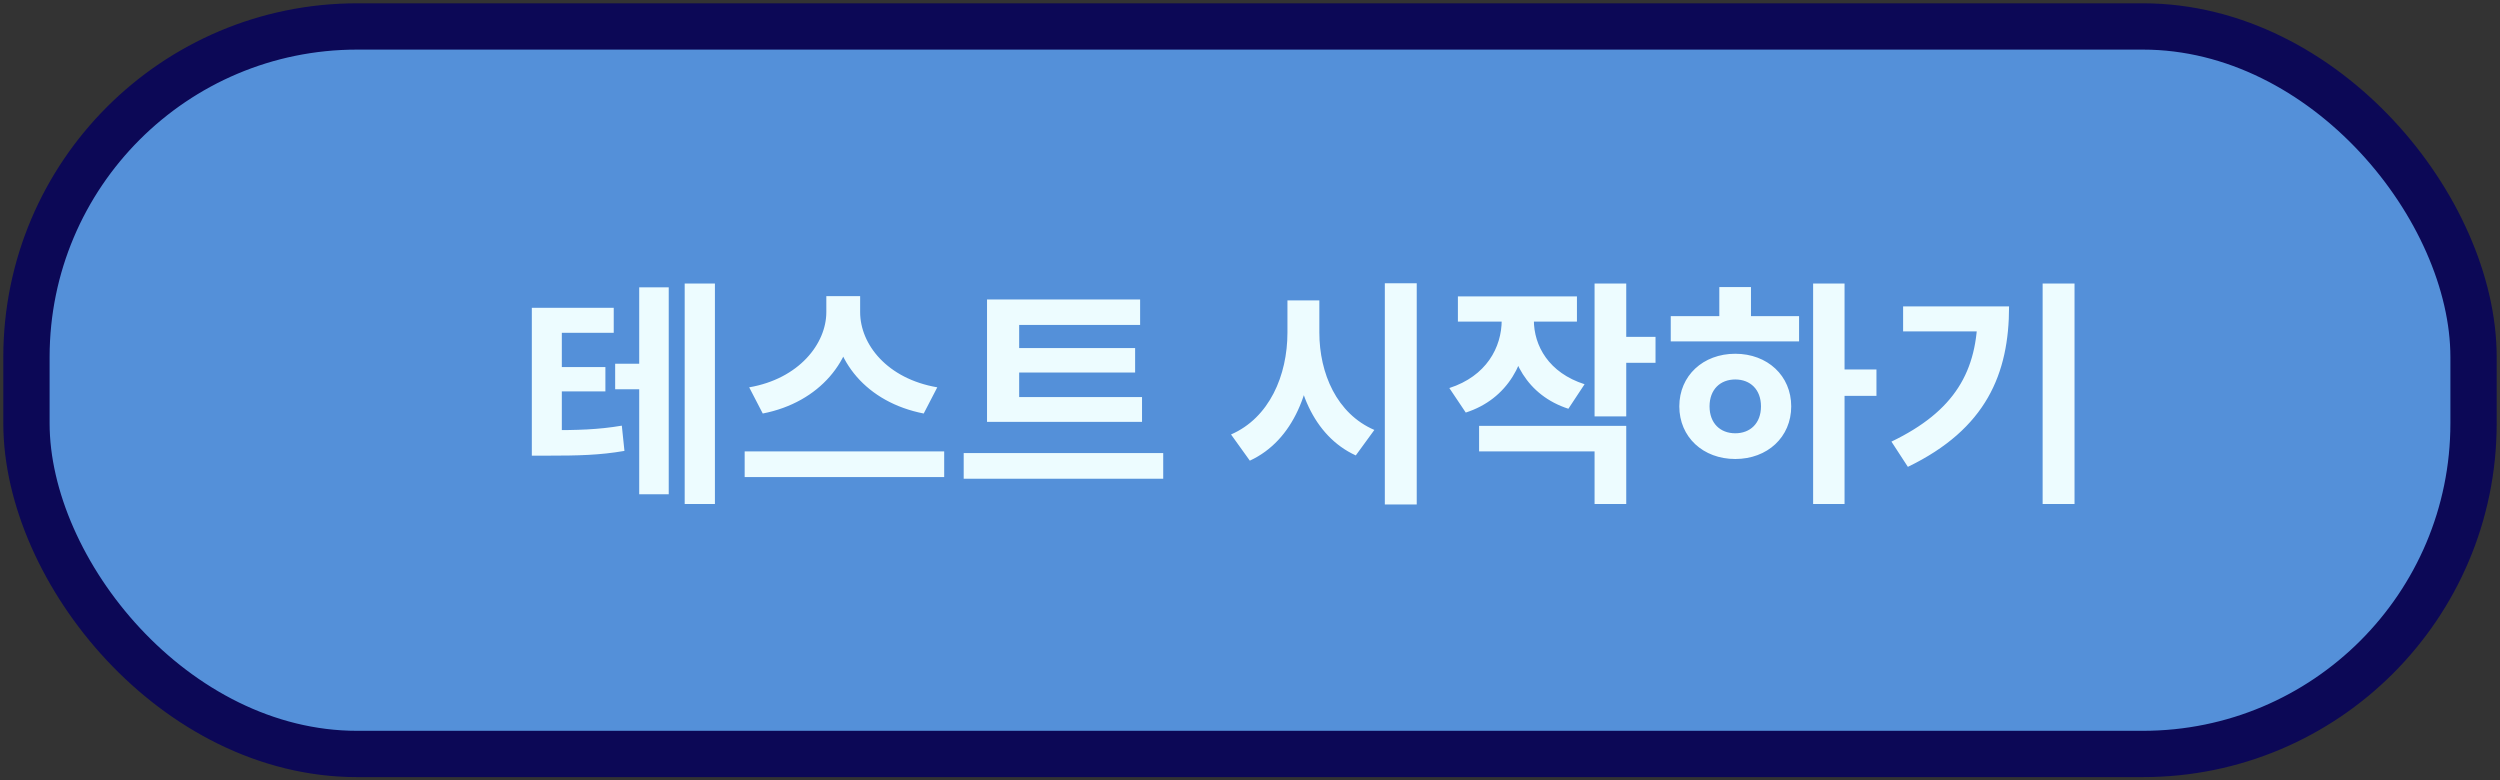 <svg width="378" height="118" viewBox="0 0 378 118" fill="none" xmlns="http://www.w3.org/2000/svg">
<rect x="0" y="0" width="378" height="118" fill="#333333" stroke="none"/>
<rect x="4" y="4" width="370" height="110" rx="50" fill="#5490D9" stroke="#0C0856" stroke-width="7"/>
<path d="M93.012 55H98.916V58.852H93.012V55ZM80.412 65.044H82.68C87.36 65.044 90.384 64.972 94.02 64.36L94.416 68.176C90.672 68.824 87.468 68.896 82.68 68.896H80.412V65.044ZM80.412 46.54H92.796V50.32H84.948V66.448H80.412V46.54ZM83.652 55.504H91.536V59.176H83.652V55.504ZM103.524 42.868H108.096V76.204H103.524V42.868ZM96.648 43.444H101.112V74.728H96.648V43.444ZM124.941 44.776H129.117V47.188C129.117 54.424 123.969 60.832 115.329 62.524L113.277 58.564C120.801 57.268 124.941 51.976 124.941 47.188V44.776ZM125.913 44.776H130.053V47.188C130.053 52.084 134.157 57.268 141.717 58.564L139.665 62.524C131.025 60.832 125.913 54.532 125.913 47.188V44.776ZM112.593 68.248H142.761V72.136H112.593V68.248ZM149.238 60.04H172.674V63.784H149.238V60.04ZM145.71 68.5H175.878V72.388H145.71V68.5ZM149.238 45.28H172.386V49.132H154.098V61.084H149.238V45.28ZM152.622 52.624H171.63V56.332H152.622V52.624ZM194.662 45.424H198.55V50.284C198.55 58.852 195.598 66.592 188.974 69.652L186.13 65.692C191.926 63.172 194.662 56.764 194.662 50.284V45.424ZM195.598 45.424H199.486V50.284C199.486 56.44 202.114 62.56 207.802 65.008L204.994 68.86C198.55 65.908 195.598 58.492 195.598 50.284V45.424ZM209.386 42.832H214.21V76.276H209.386V42.832ZM227.059 46.288H230.983V48.376C230.983 54.676 227.995 60.328 221.623 62.38L219.139 58.672C224.719 56.872 227.059 52.552 227.059 48.376V46.288ZM228.031 46.288H231.919V48.376C231.919 52.3 234.187 56.368 239.587 58.096L237.139 61.804C230.911 59.788 228.031 54.352 228.031 48.376V46.288ZM220.435 44.812H238.435V48.628H220.435V44.812ZM241.099 42.868H245.887V62.956H241.099V42.868ZM244.555 50.932H250.315V54.856H244.555V50.932ZM223.639 64.396H245.887V76.204H241.099V68.248H223.639V64.396ZM274.144 42.868H278.896V76.204H274.144V42.868ZM277.816 55.864H283.72V59.86H277.816V55.864ZM252.616 47.8H272.02V51.616H252.616V47.8ZM262.372 53.488C267.232 53.488 270.832 56.8 270.832 61.444C270.832 66.088 267.232 69.4 262.372 69.4C257.512 69.4 253.912 66.088 253.912 61.444C253.912 56.8 257.512 53.488 262.372 53.488ZM262.372 57.376C260.104 57.376 258.484 58.888 258.484 61.444C258.484 64 260.104 65.512 262.372 65.512C264.64 65.512 266.26 64 266.26 61.444C266.26 58.888 264.64 57.376 262.372 57.376ZM259.96 43.408H264.748V49.24H259.96V43.408ZM308.846 42.868H313.67V76.204H308.846V42.868ZM299.018 46.324H303.77C303.77 56.512 300.314 64.864 288.47 70.588L285.986 66.772C295.562 62.164 299.018 56.116 299.018 47.188V46.324ZM287.75 46.324H301.286V50.104H287.75V46.324Z" fill="#EDFCFF"/>
</svg>
